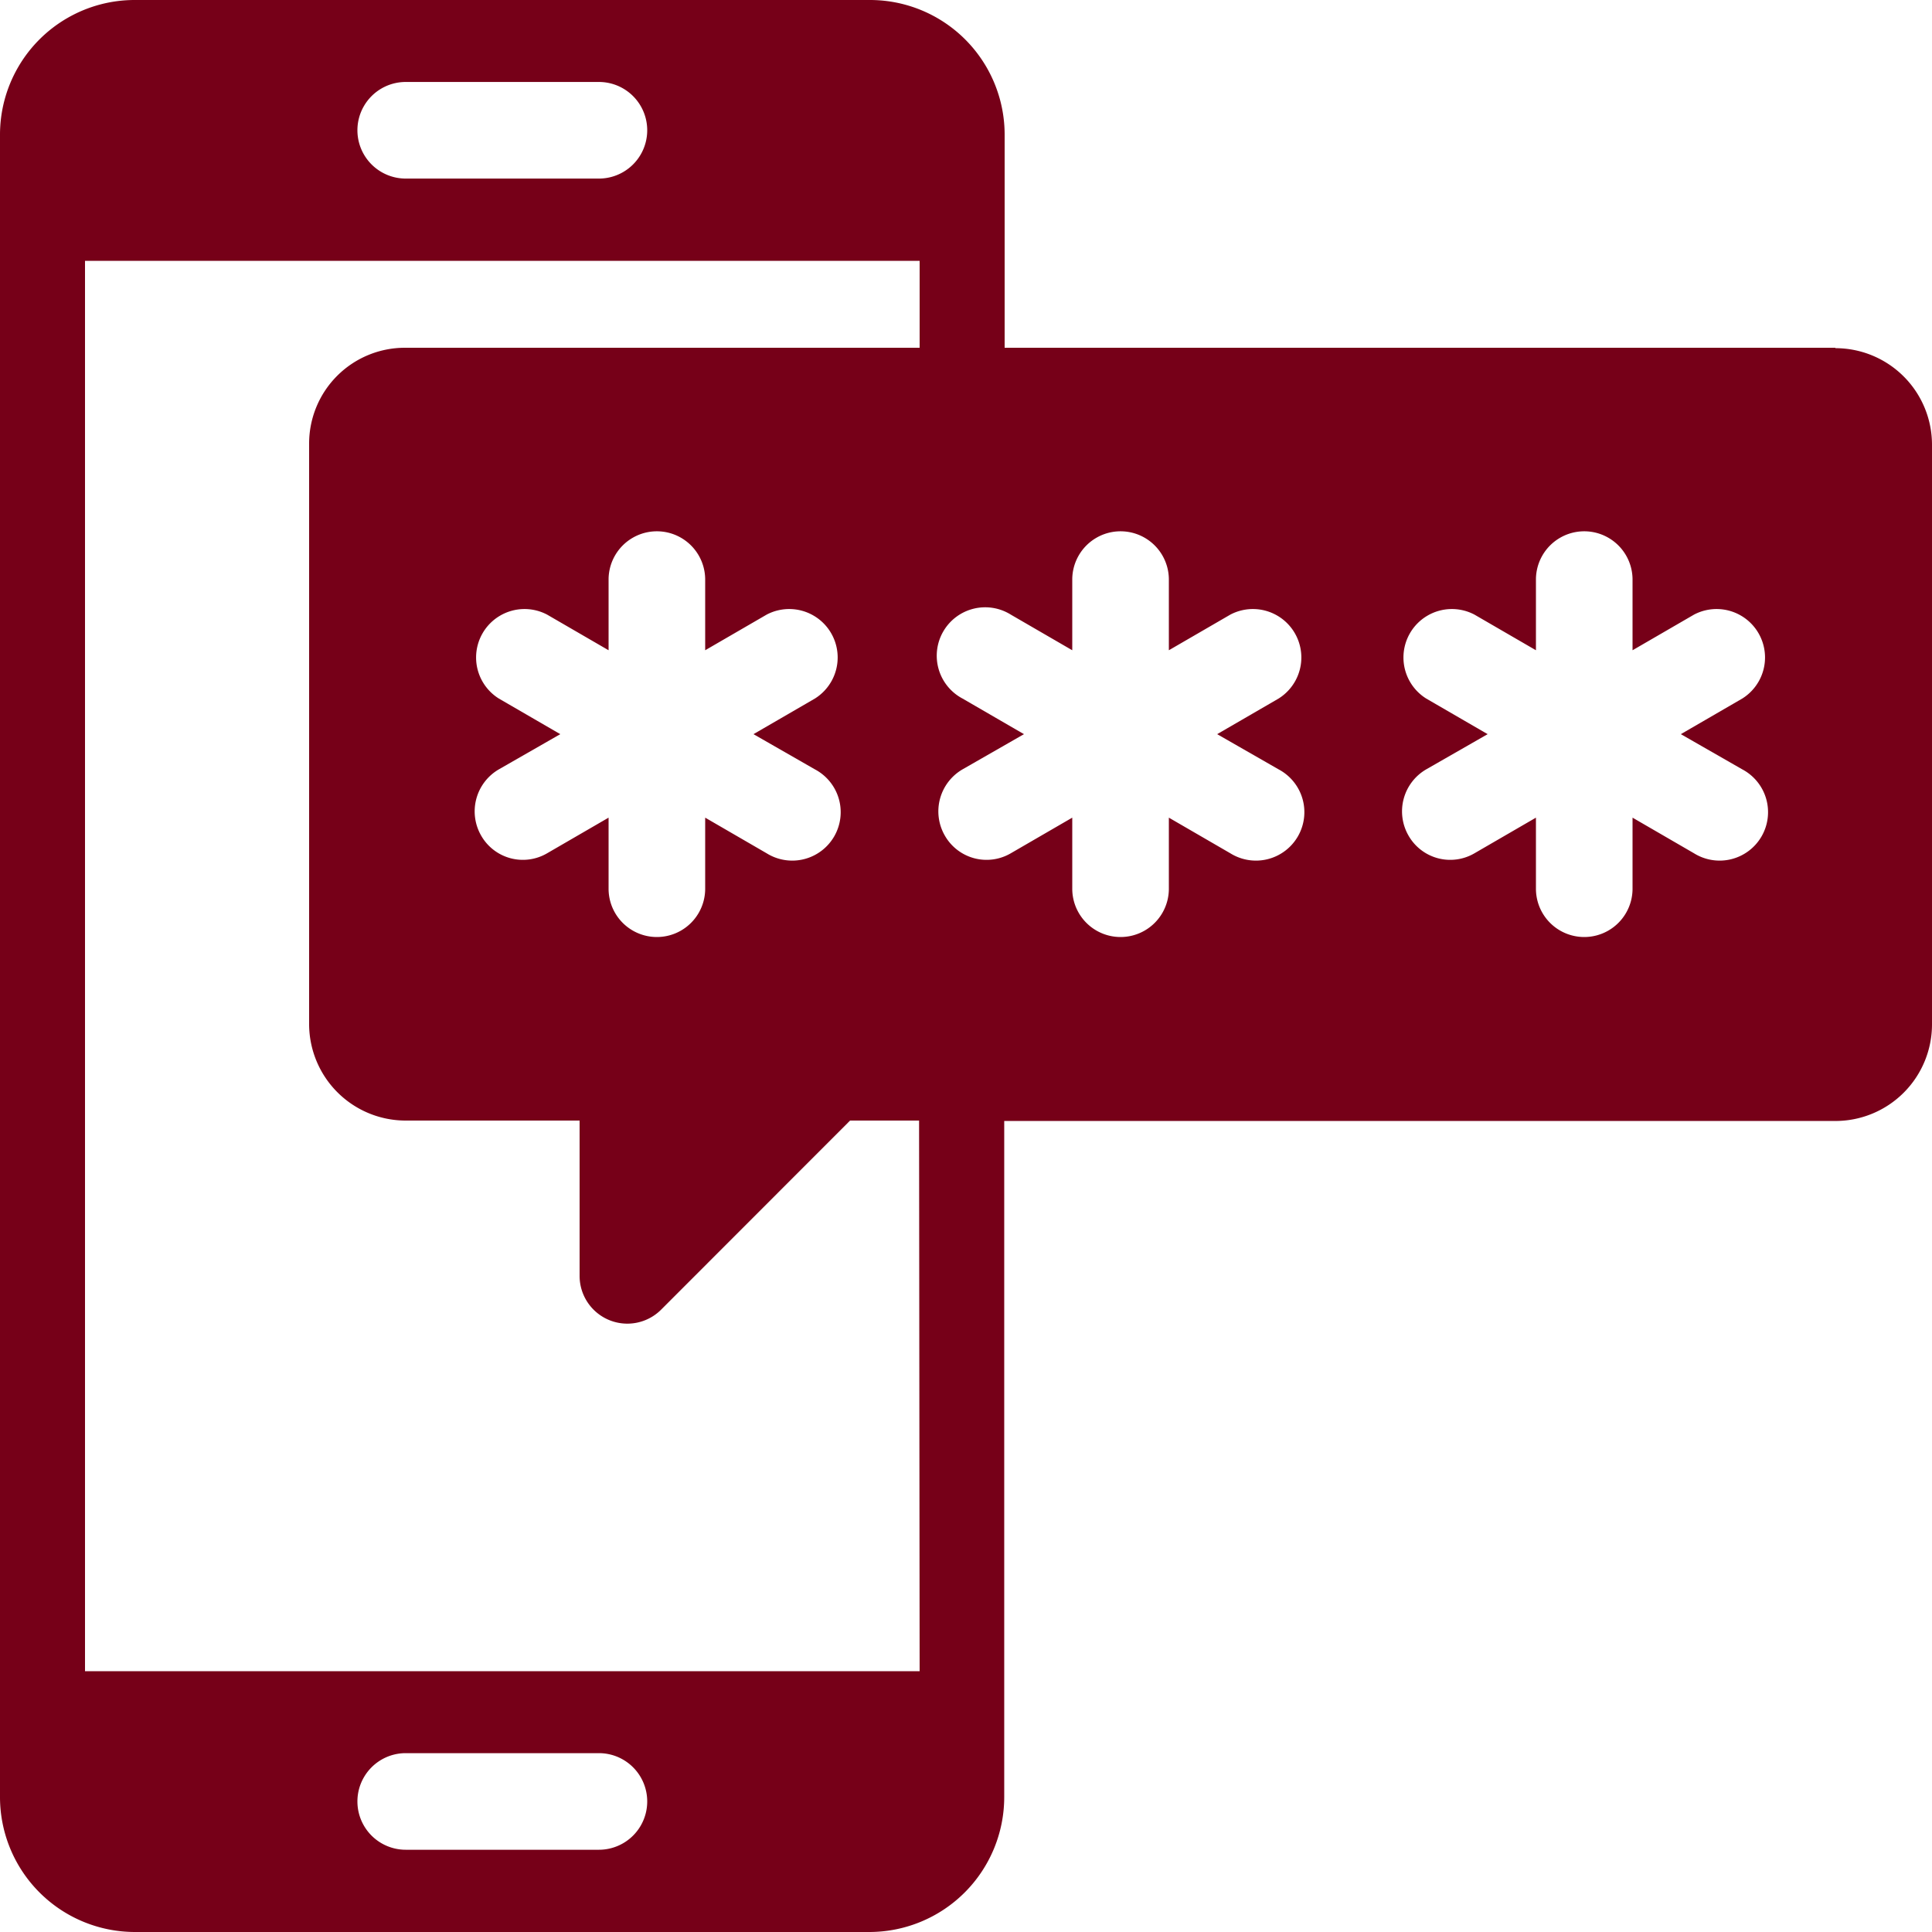 <svg xmlns="http://www.w3.org/2000/svg" width="14" height="14" viewBox="0 0 14 14">
  <g id="OTP" transform="translate(-31 -31)">
    <path id="Path_23276" data-name="Path 23276" d="M44.3,33.52H38.28V31.977A.976.976,0,0,0,37.3,31H31.977a.976.976,0,0,0-.977.977V44.023a.978.978,0,0,0,.977.977H37.3a.978.978,0,0,0,.977-.977v-4.9H44.3a.7.7,0,0,0,.7-.7v-4.2a.7.7,0,0,0-.7-.7ZM33.94,31.594h1.4a.35.35,0,0,1,0,.7h-1.4a.35.35,0,1,1,0-.7Zm1.4,12.81h-1.4a.35.35,0,0,1,0-.7h1.4a.35.35,0,0,1,0,.7Zm2.324-1.294H31.616V32.89h6.048v.63h-3.73a.694.694,0,0,0-.694.694v4.211a.7.7,0,0,0,.695.695H35.2v1.125a.346.346,0,0,0,.591.245L37.16,39.12h.5Zm-.759-6.535a.351.351,0,1,1-.35.608l-.445-.258v.515a.35.35,0,0,1-.7,0v-.515l-.445.258a.348.348,0,0,1-.479-.129.352.352,0,0,1,.129-.479l.445-.255-.445-.258a.351.351,0,0,1,.35-.608l.445.258V35.2a.35.35,0,0,1,.7,0v.512l.445-.258a.351.351,0,0,1,.35.608l-.445.258Zm3.36,0a.351.351,0,1,1-.35.608l-.445-.258v.515a.35.35,0,0,1-.7,0v-.515l-.445.258a.348.348,0,0,1-.479-.129.352.352,0,0,1,.129-.479l.445-.255-.445-.258a.351.351,0,1,1,.35-.608l.445.258V35.2a.35.35,0,0,1,.7,0v.512l.445-.258a.351.351,0,0,1,.35.608l-.445.258Zm3.36,0a.351.351,0,1,1-.35.608l-.445-.258v.515a.35.35,0,0,1-.7,0v-.515l-.445.258a.348.348,0,0,1-.479-.129.352.352,0,0,1,.129-.479l.445-.255-.445-.258a.351.351,0,0,1,.35-.608l.445.258V35.2a.35.35,0,0,1,.7,0v.512l.445-.258a.351.351,0,0,1,.35.608l-.445.258Z" transform="translate(0 0)" fill="#760018"/>
  </g>
</svg>
